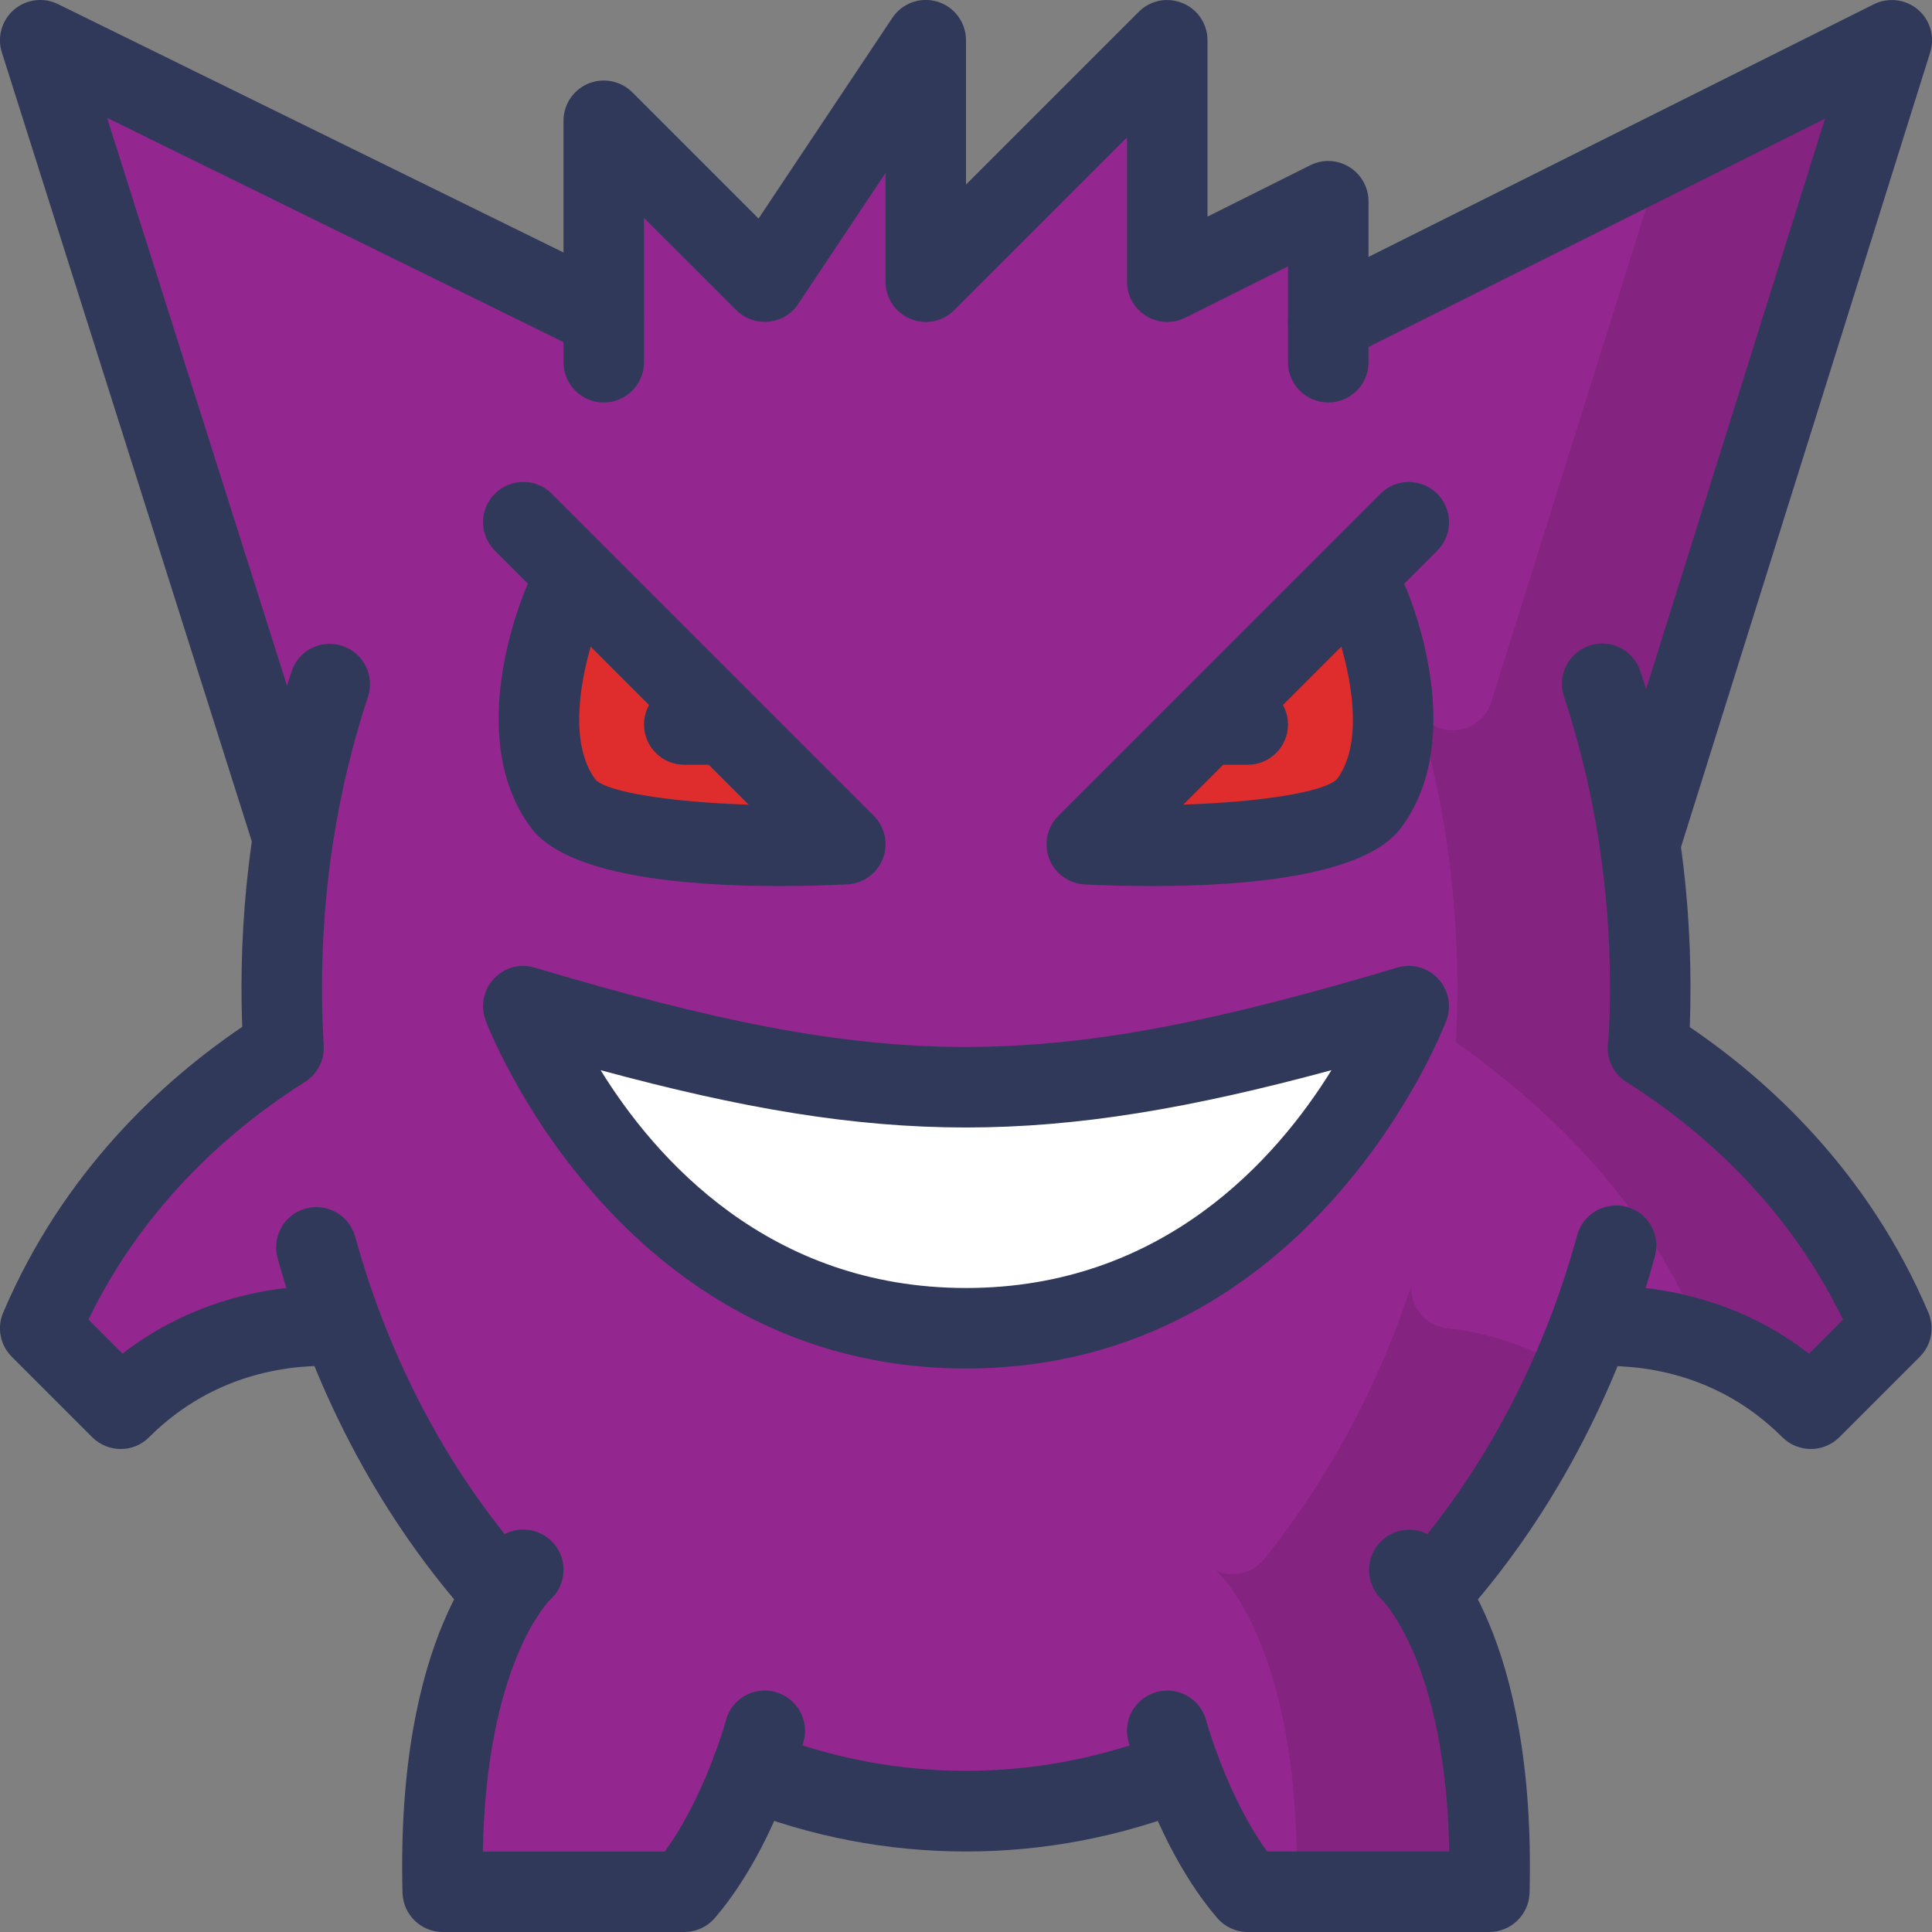 <?xml version="1.0" encoding="iso-8859-1"?>
<!-- Generator: Adobe Illustrator 19.0.0, SVG Export Plug-In . SVG Version: 6.00 Build 0)  -->
<svg version="1.1" id="Layer_1" xmlns="http://www.w3.org/2000/svg" xmlns:xlink="http://www.w3.org/1999/xlink" x="0px" y="0px"
	 viewBox="0 0 24 24" style="enable-background:new 0 0 24 24;" xml:space="preserve">
<rect x="0" y="0" width="24" height="24" fill="#808080" stroke="none"/>
<g>
	<g>
		<path style="fill:#93278F;" d="M23.346,16.173c-0.777-1.602-1.992-2.601-2.865-3.231c0.012-0.222,0.019-0.447,0.019-0.673
			c0-1.194-0.168-2.36-0.501-3.471c0.083,0.166,0.254,0.273,0.444,0.274h0.001c0.218,0,0.412-0.142,0.477-0.351l2.226-7.099
			c0.06-0.191,0-0.4-0.153-0.53c-0.092-0.079-0.208-0.119-0.324-0.119c-0.076,0-0.153,0.018-0.224,0.053l-5.67,2.835
			C16.607,3.946,16.5,4.119,16.5,4.308v-1c0-0.173-0.09-0.334-0.237-0.425c-0.08-0.05-0.171-0.075-0.263-0.075
			c-0.077,0-0.153,0.018-0.224,0.053L14.5,3.5V1.707c0-0.202-0.122-0.385-0.309-0.462C14.129,1.219,14.064,1.207,14,1.207
			c-0.13,0-0.258,0.051-0.354,0.146L11.5,3.5V2.151c0-0.22-0.144-0.415-0.355-0.479C11.097,1.657,11.048,1.651,11,1.651
			c-0.164,0-0.322,0.081-0.416,0.223L9.5,3.5L8.354,2.354C8.258,2.258,8.13,2.208,8,2.208c-0.064,0-0.129,0.012-0.191,0.038
			C7.622,2.323,7.5,2.506,7.5,2.708v1.544c0-0.19-0.108-0.365-0.279-0.449l-5.67-2.786C1.481,0.982,1.405,0.966,1.33,0.966
			c-0.117,0-0.233,0.042-0.326,0.121c-0.152,0.13-0.211,0.339-0.15,0.53L3.092,8.68c0.066,0.208,0.259,0.349,0.477,0.349
			c0,0,0.001,0,0.002,0c0.191-0.001,0.363-0.11,0.445-0.278C3.674,9.875,3.5,11.057,3.5,12.27c0,0.251,0.007,0.501,0.022,0.748
			c-0.882,0.556-2.097,1.555-2.874,3.156c-0.093,0.192-0.055,0.421,0.096,0.572l0.423,0.423c0.097,0.097,0.225,0.146,0.354,0.146
			c0.108,0,0.216-0.035,0.307-0.105c0.511-0.397,1.117-0.637,1.801-0.713c0.148-0.017,0.281-0.099,0.363-0.224
			c0.06-0.091,0.087-0.199,0.081-0.305c0.403,1.238,1.029,2.404,1.828,3.399c0.101,0.125,0.239,0.198,0.384,0.198
			c0.063,0,0.128-0.014,0.192-0.043c-0.096,0.094-0.936,0.995-0.979,3.469c-0.002,0.134,0.049,0.264,0.144,0.359
			c0.094,0.096,0.222,0.149,0.356,0.149h2.26c0.16,0,0.311-0.077,0.404-0.206c0.447-0.615,0.744-1.443,0.824-1.744
			c-0.068,0.257,0.078,0.523,0.332,0.604c0.708,0.225,1.442,0.339,2.182,0.339s1.474-0.114,2.182-0.339
			c0.253-0.081,0.382-0.409,0.315-0.666c0.014,0.052,0.289,1.051,0.841,1.807c0.094,0.129,0.244,0.206,0.404,0.206h2.261
			c0.134,0,0.263-0.054,0.356-0.149c0.094-0.096,0.146-0.225,0.144-0.359c-0.045-2.61-0.967-3.459-1.004-3.482
			c0.067,0.031,0.139,0.046,0.21,0.046c0.148,0,0.292-0.066,0.39-0.187c0.798-0.993,1.424-2.159,1.828-3.397
			c-0.006,0.106,0.021,0.212,0.08,0.303c0.082,0.125,0.215,0.207,0.363,0.224c0.682,0.077,1.287,0.316,1.797,0.713
			c0.091,0.07,0.199,0.105,0.307,0.105c0.128,0,0.256-0.049,0.354-0.146l0.423-0.423C23.401,16.595,23.439,16.365,23.346,16.173z"/>
	</g>
	<g>
		<g>
			<path style="fill:#852381;" d="M17.499,19.509c0.067,0.031,0.139,0.046,0.21,0.046c0.148,0,0.292-0.066,0.39-0.187
				c0.564-0.702,1.036-1.493,1.411-2.332c-0.452-0.289-0.965-0.474-1.536-0.538c-0.148-0.017-0.282-0.099-0.363-0.224
				c-0.059-0.09-0.086-0.197-0.08-0.303c-0.404,1.238-1.03,2.404-1.828,3.397c-0.097,0.121-0.242,0.187-0.39,0.187
				c-0.071,0-0.143-0.015-0.21-0.046c0.037,0.023,0.959,0.873,1.004,3.482c0.002,0.134-0.049,0.264-0.144,0.359
				c-0.076,0.077-0.177,0.118-0.283,0.135c0.021,0.003,0.04,0.015,0.062,0.015h2.261c0.134,0,0.263-0.054,0.356-0.149
				c0.094-0.096,0.146-0.225,0.144-0.359C18.458,20.381,17.536,19.532,17.499,19.509z"/>
		</g>
		<g>
			<path style="fill:#852381;" d="M23.346,16.173c-0.777-1.602-1.992-2.601-2.865-3.231c0.012-0.222,0.019-0.447,0.019-0.673
				c0-1.194-0.168-2.36-0.501-3.471c0.083,0.166,0.254,0.273,0.444,0.274h0.001c0.218,0,0.412-0.142,0.477-0.351l2.226-7.099
				c0.06-0.191,0-0.4-0.153-0.53c-0.092-0.079-0.208-0.119-0.324-0.119c-0.076,0-0.153,0.018-0.224,0.053l-1.789,0.895l-2.133,6.801
				c-0.065,0.208-0.259,0.351-0.477,0.351h-0.001c-0.19,0-0.361-0.108-0.444-0.274c0.333,1.11,0.501,2.276,0.501,3.471
				c0,0.226-0.006,0.451-0.019,0.673c0.873,0.63,2.088,1.629,2.865,3.231c0.069,0.142,0.044,0.295-0.023,0.431
				c0.457,0.121,0.874,0.321,1.24,0.606c0.091,0.07,0.199,0.105,0.307,0.105c0.128,0,0.256-0.049,0.354-0.146l0.423-0.423
				C23.401,16.595,23.439,16.365,23.346,16.173z"/>
		</g>
	</g>
	<g>
		<g>
			<path style="fill:#DF2C2C;" d="M9.159,9.146C9.065,9.052,8.938,9,8.805,9L8.504,9.007c0.11-0.195,0.076-0.44-0.083-0.598
				l-0.73-0.73C7.596,7.584,7.468,7.533,7.337,7.533c-0.042,0-0.083,0.005-0.125,0.016C7.041,7.593,6.906,7.724,6.857,7.894
				c-0.149,0.514-0.33,1.469,0.193,2.153c0.1,0.096,0.403,0.39,2.233,0.449c0.005,0,0.011,0,0.016,0
				c0.199,0,0.379-0.118,0.459-0.301c0.082-0.188,0.04-0.407-0.105-0.552L9.159,9.146z"/>
		</g>
		<g>
			<path style="fill:#DF2C2C;" d="M17.142,7.893c-0.049-0.169-0.185-0.3-0.356-0.344c-0.041-0.011-0.083-0.016-0.124-0.016
				c-0.131,0-0.259,0.051-0.354,0.146l-0.73,0.73C15.419,8.567,15.39,8.805,15.5,9h-0.306c-0.133,0-0.26,0.053-0.354,0.146
				l-0.495,0.495c-0.145,0.145-0.187,0.364-0.105,0.552c0.08,0.184,0.26,0.301,0.459,0.301c0.005,0,0.011,0,0.017,0
				c1.832-0.06,2.139-0.359,2.291-0.515C17.473,9.359,17.292,8.406,17.142,7.893z"/>
		</g>
	</g>
	<g>
		<path style="fill:#FFFFFF;" d="M16.94,12.995c-0.096-0.128-0.246-0.201-0.401-0.201c-0.043,0-0.087,0.006-0.131,0.018
			c-1.798,0.487-3.118,0.694-4.412,0.694s-2.611-0.208-4.405-0.694C7.548,12.8,7.504,12.794,7.46,12.794
			c-0.155,0-0.305,0.072-0.401,0.201c-0.123,0.164-0.132,0.387-0.024,0.562c0.679,1.099,2.227,2.943,4.964,2.943
			c2.738,0,4.286-1.844,4.965-2.943C17.073,13.382,17.063,13.16,16.94,12.995z"/>
	</g>
	<g id="Gengar">
		<g>
			<path style="fill:#31395A;" d="M6.256,20.312c-0.136,0-0.272-0.055-0.371-0.165c-1.12-1.237-1.962-2.8-2.437-4.519
				c-0.073-0.266,0.083-0.542,0.349-0.615c0.264-0.074,0.541,0.083,0.615,0.349c0.433,1.569,1.198,2.992,2.214,4.114
				c0.186,0.205,0.169,0.521-0.035,0.706C6.496,20.269,6.376,20.312,6.256,20.312z"/>
		</g>
		<g>
			<path style="fill:#31395A;" d="M12,23c-0.974,0-1.931-0.184-2.846-0.547c-0.257-0.102-0.382-0.393-0.281-0.649
				c0.102-0.257,0.396-0.381,0.649-0.281c1.596,0.633,3.36,0.633,4.956,0c0.254-0.101,0.547,0.023,0.649,0.281
				c0.102,0.256-0.024,0.547-0.281,0.649C13.931,22.816,12.974,23,12,23z"/>
		</g>
		<g>
			<path style="fill:#31395A;" d="M17.746,20.309c-0.12,0-0.24-0.042-0.335-0.129c-0.205-0.185-0.221-0.501-0.035-0.706
				c1.019-1.125,1.785-2.554,2.217-4.132c0.073-0.266,0.349-0.421,0.615-0.35c0.266,0.073,0.423,0.348,0.35,0.615
				c-0.474,1.728-1.317,3.298-2.441,4.539C18.018,20.253,17.882,20.309,17.746,20.309z"/>
		</g>
		<g>
			<path style="fill:#31395A;" d="M3.625,10.864c-0.212,0-0.409-0.136-0.477-0.349L0.023,0.651c-0.061-0.191-0.001-0.399,0.15-0.53
				c0.152-0.13,0.367-0.159,0.547-0.07l7,3.439c0.248,0.122,0.35,0.421,0.228,0.669C7.826,4.407,7.527,4.507,7.279,4.387L1.33,1.464
				l2.772,8.748c0.083,0.263-0.063,0.544-0.326,0.627C3.726,10.857,3.675,10.864,3.625,10.864z"/>
		</g>
		<g>
			<path style="fill:#31395A;" d="M20.385,10.934c-0.049,0-0.1-0.007-0.149-0.023c-0.264-0.083-0.41-0.363-0.328-0.626l2.763-8.811
				l-5.947,2.974c-0.247,0.122-0.547,0.023-0.671-0.224c-0.124-0.247-0.023-0.547,0.224-0.671l7-3.5
				c0.179-0.089,0.395-0.064,0.548,0.066c0.153,0.13,0.213,0.339,0.153,0.53l-3.115,9.934
				C20.795,10.797,20.598,10.934,20.385,10.934z"/>
		</g>
		<g>
			<path style="fill:#31395A;" d="M16.5,5C16.224,5,16,4.776,16,4.5V3.309l-1.276,0.638c-0.156,0.077-0.34,0.069-0.486-0.022
				C14.09,3.834,14,3.673,14,3.5V1.707l-2.146,2.146c-0.143,0.143-0.358,0.187-0.545,0.108C11.122,3.884,11,3.701,11,3.499V2.15
				L9.916,3.776c-0.083,0.125-0.218,0.206-0.367,0.22C9.398,4.01,9.252,3.958,9.146,3.852L8,2.707V4.5C8,4.776,7.776,5,7.5,5
				S7,4.776,7,4.5v-3c0-0.202,0.122-0.385,0.309-0.462c0.188-0.077,0.402-0.034,0.545,0.108l1.569,1.569l1.662-2.493
				c0.122-0.184,0.351-0.265,0.561-0.201C11.856,0.085,12,0.28,12,0.5v1.793l2.146-2.146c0.143-0.144,0.357-0.186,0.545-0.108
				C14.878,0.115,15,0.298,15,0.5v2.191l1.276-0.638c0.155-0.078,0.338-0.07,0.486,0.022C16.91,2.166,17,2.327,17,2.5v2
				C17,4.776,16.776,5,16.5,5z"/>
		</g>
		<g>
			<path style="fill:#31395A;" d="M9.681,11.007c-1.19,0-2.637-0.13-3.08-0.719C5.768,9.183,6.459,7.481,6.541,7.29
				c0.005-0.013,0.011-0.025,0.018-0.038L6.147,6.84c-0.195-0.195-0.195-0.512,0-0.707s0.512-0.195,0.707,0l4,4
				c0.14,0.14,0.184,0.35,0.113,0.534c-0.072,0.185-0.246,0.31-0.443,0.319C10.273,10.998,9.985,11.007,9.681,11.007z M7.338,8.033
				C7.196,8.52,7.08,9.263,7.399,9.687C7.563,9.846,8.35,9.965,9.3,9.996L7.338,8.033z"/>
		</g>
		<g>
			<path style="fill:#31395A;" d="M14.319,11.007c-0.305,0-0.592-0.008-0.842-0.02c-0.198-0.009-0.372-0.134-0.443-0.319
				s-0.027-0.394,0.113-0.534l4-4c0.195-0.195,0.512-0.195,0.707,0s0.195,0.512,0,0.707l-0.412,0.412
				c0.007,0.012,0.013,0.025,0.018,0.038c0.082,0.19,0.772,1.893-0.06,2.998C16.956,10.877,15.509,11.007,14.319,11.007z
				 M16.662,8.033L14.7,9.995c0.951-0.031,1.739-0.152,1.908-0.316C16.921,9.261,16.804,8.52,16.662,8.033z"/>
		</g>
		<g>
			<path style="fill:#31395A;" d="M12,17c-4.33,0-5.954-4.284-5.969-4.328c-0.065-0.178-0.025-0.377,0.105-0.515
				c0.129-0.139,0.326-0.192,0.507-0.137c4.402,1.314,6.305,1.314,10.714,0c0.182-0.055,0.378-0.002,0.507,0.137
				c0.13,0.138,0.17,0.337,0.105,0.515C17.954,12.716,16.33,17,12,17z M7.461,13.294C8.134,14.384,9.546,16,12,16
				s3.866-1.616,4.54-2.706C13.034,14.243,10.961,14.244,7.461,13.294z"/>
		</g>
		<g>
			<path style="fill:#31395A;" d="M18.5,24h-3c-0.146,0-0.284-0.063-0.379-0.174c-0.738-0.858-1.089-2.142-1.104-2.196
				c-0.072-0.266,0.086-0.54,0.353-0.612c0.264-0.072,0.541,0.085,0.613,0.352c0.002,0.01,0.261,0.948,0.759,1.63h2.261
				c-0.041-2.346-0.83-3.122-0.838-3.129c-0.197-0.187-0.213-0.501-0.03-0.703c0.182-0.202,0.488-0.223,0.694-0.045
				c0.128,0.112,1.253,1.185,1.172,4.39C18.993,23.784,18.771,24,18.5,24z"/>
		</g>
		<g>
			<path style="fill:#31395A;" d="M8.5,24h-3c-0.271,0-0.493-0.216-0.5-0.487c-0.082-3.206,1.043-4.278,1.172-4.39
				c0.208-0.181,0.523-0.159,0.706,0.049c0.181,0.208,0.159,0.524-0.049,0.706c-0.001,0.001-0.79,0.776-0.831,3.123h2.26
				c0.414-0.569,0.685-1.351,0.759-1.63c0.072-0.268,0.346-0.426,0.613-0.353c0.267,0.072,0.425,0.346,0.353,0.613
				c-0.015,0.054-0.366,1.338-1.104,2.196C8.784,23.937,8.646,24,8.5,24z"/>
		</g>
		<g>
			<path style="fill:#31395A;" d="M15.5,9.5H15c-0.276,0-0.5-0.224-0.5-0.5s0.224-0.5,0.5-0.5h0.5C15.776,8.5,16,8.724,16,9
				S15.776,9.5,15.5,9.5z"/>
		</g>
		<g>
			<path style="fill:#31395A;" d="M9,9.5H8.5C8.224,9.5,8,9.276,8,9s0.224-0.5,0.5-0.5H9c0.276,0,0.5,0.224,0.5,0.5S9.276,9.5,9,9.5
				z"/>
		</g>
		<g>
			<path style="fill:#31395A;" d="M1.5,18c-0.128,0-0.256-0.049-0.354-0.146l-1-1c-0.144-0.144-0.187-0.362-0.106-0.549
				c0.745-1.752,1.981-2.879,2.969-3.549C3.003,12.595,3,12.433,3,12.27c0-1.355,0.209-2.677,0.622-3.928
				C3.707,8.08,3.989,7.934,4.253,8.024C4.515,8.11,4.658,8.393,4.571,8.655C4.192,9.804,4,11.02,4,12.269
				c0,0.241,0.007,0.48,0.021,0.717c0.011,0.183-0.078,0.356-0.232,0.454c-0.844,0.532-1.97,1.466-2.69,2.952l0.423,0.423
				c1.057-0.821,2.234-0.863,2.718-0.843c0.276,0.014,0.489,0.248,0.475,0.524s-0.249,0.482-0.524,0.475
				c-0.519-0.026-1.511,0.055-2.338,0.882C1.756,17.951,1.628,18,1.5,18z"/>
		</g>
		<g>
			<path style="fill:#31395A;" d="M22.495,18c-0.128,0-0.256-0.049-0.354-0.146c-0.827-0.827-1.813-0.907-2.338-0.882
				c-0.279,0.004-0.511-0.199-0.524-0.475c-0.014-0.276,0.199-0.51,0.475-0.524c0.49-0.02,1.661,0.021,2.718,0.843l0.423-0.423
				c-0.721-1.486-1.847-2.42-2.691-2.952c-0.178-0.112-0.265-0.322-0.223-0.524C19.994,12.702,20,12.486,20,12.27
				c0-1.251-0.192-2.469-0.572-3.619c-0.087-0.262,0.056-0.545,0.318-0.631c0.264-0.09,0.544,0.056,0.631,0.318
				C20.791,9.589,21,10.912,21,12.27c0,0.164-0.003,0.327-0.009,0.489c0.987,0.67,2.22,1.797,2.964,3.546
				c0.08,0.188,0.038,0.405-0.106,0.549l-1,1C22.751,17.951,22.623,18,22.495,18z"/>
		</g>
	</g>
</g>
</svg>
